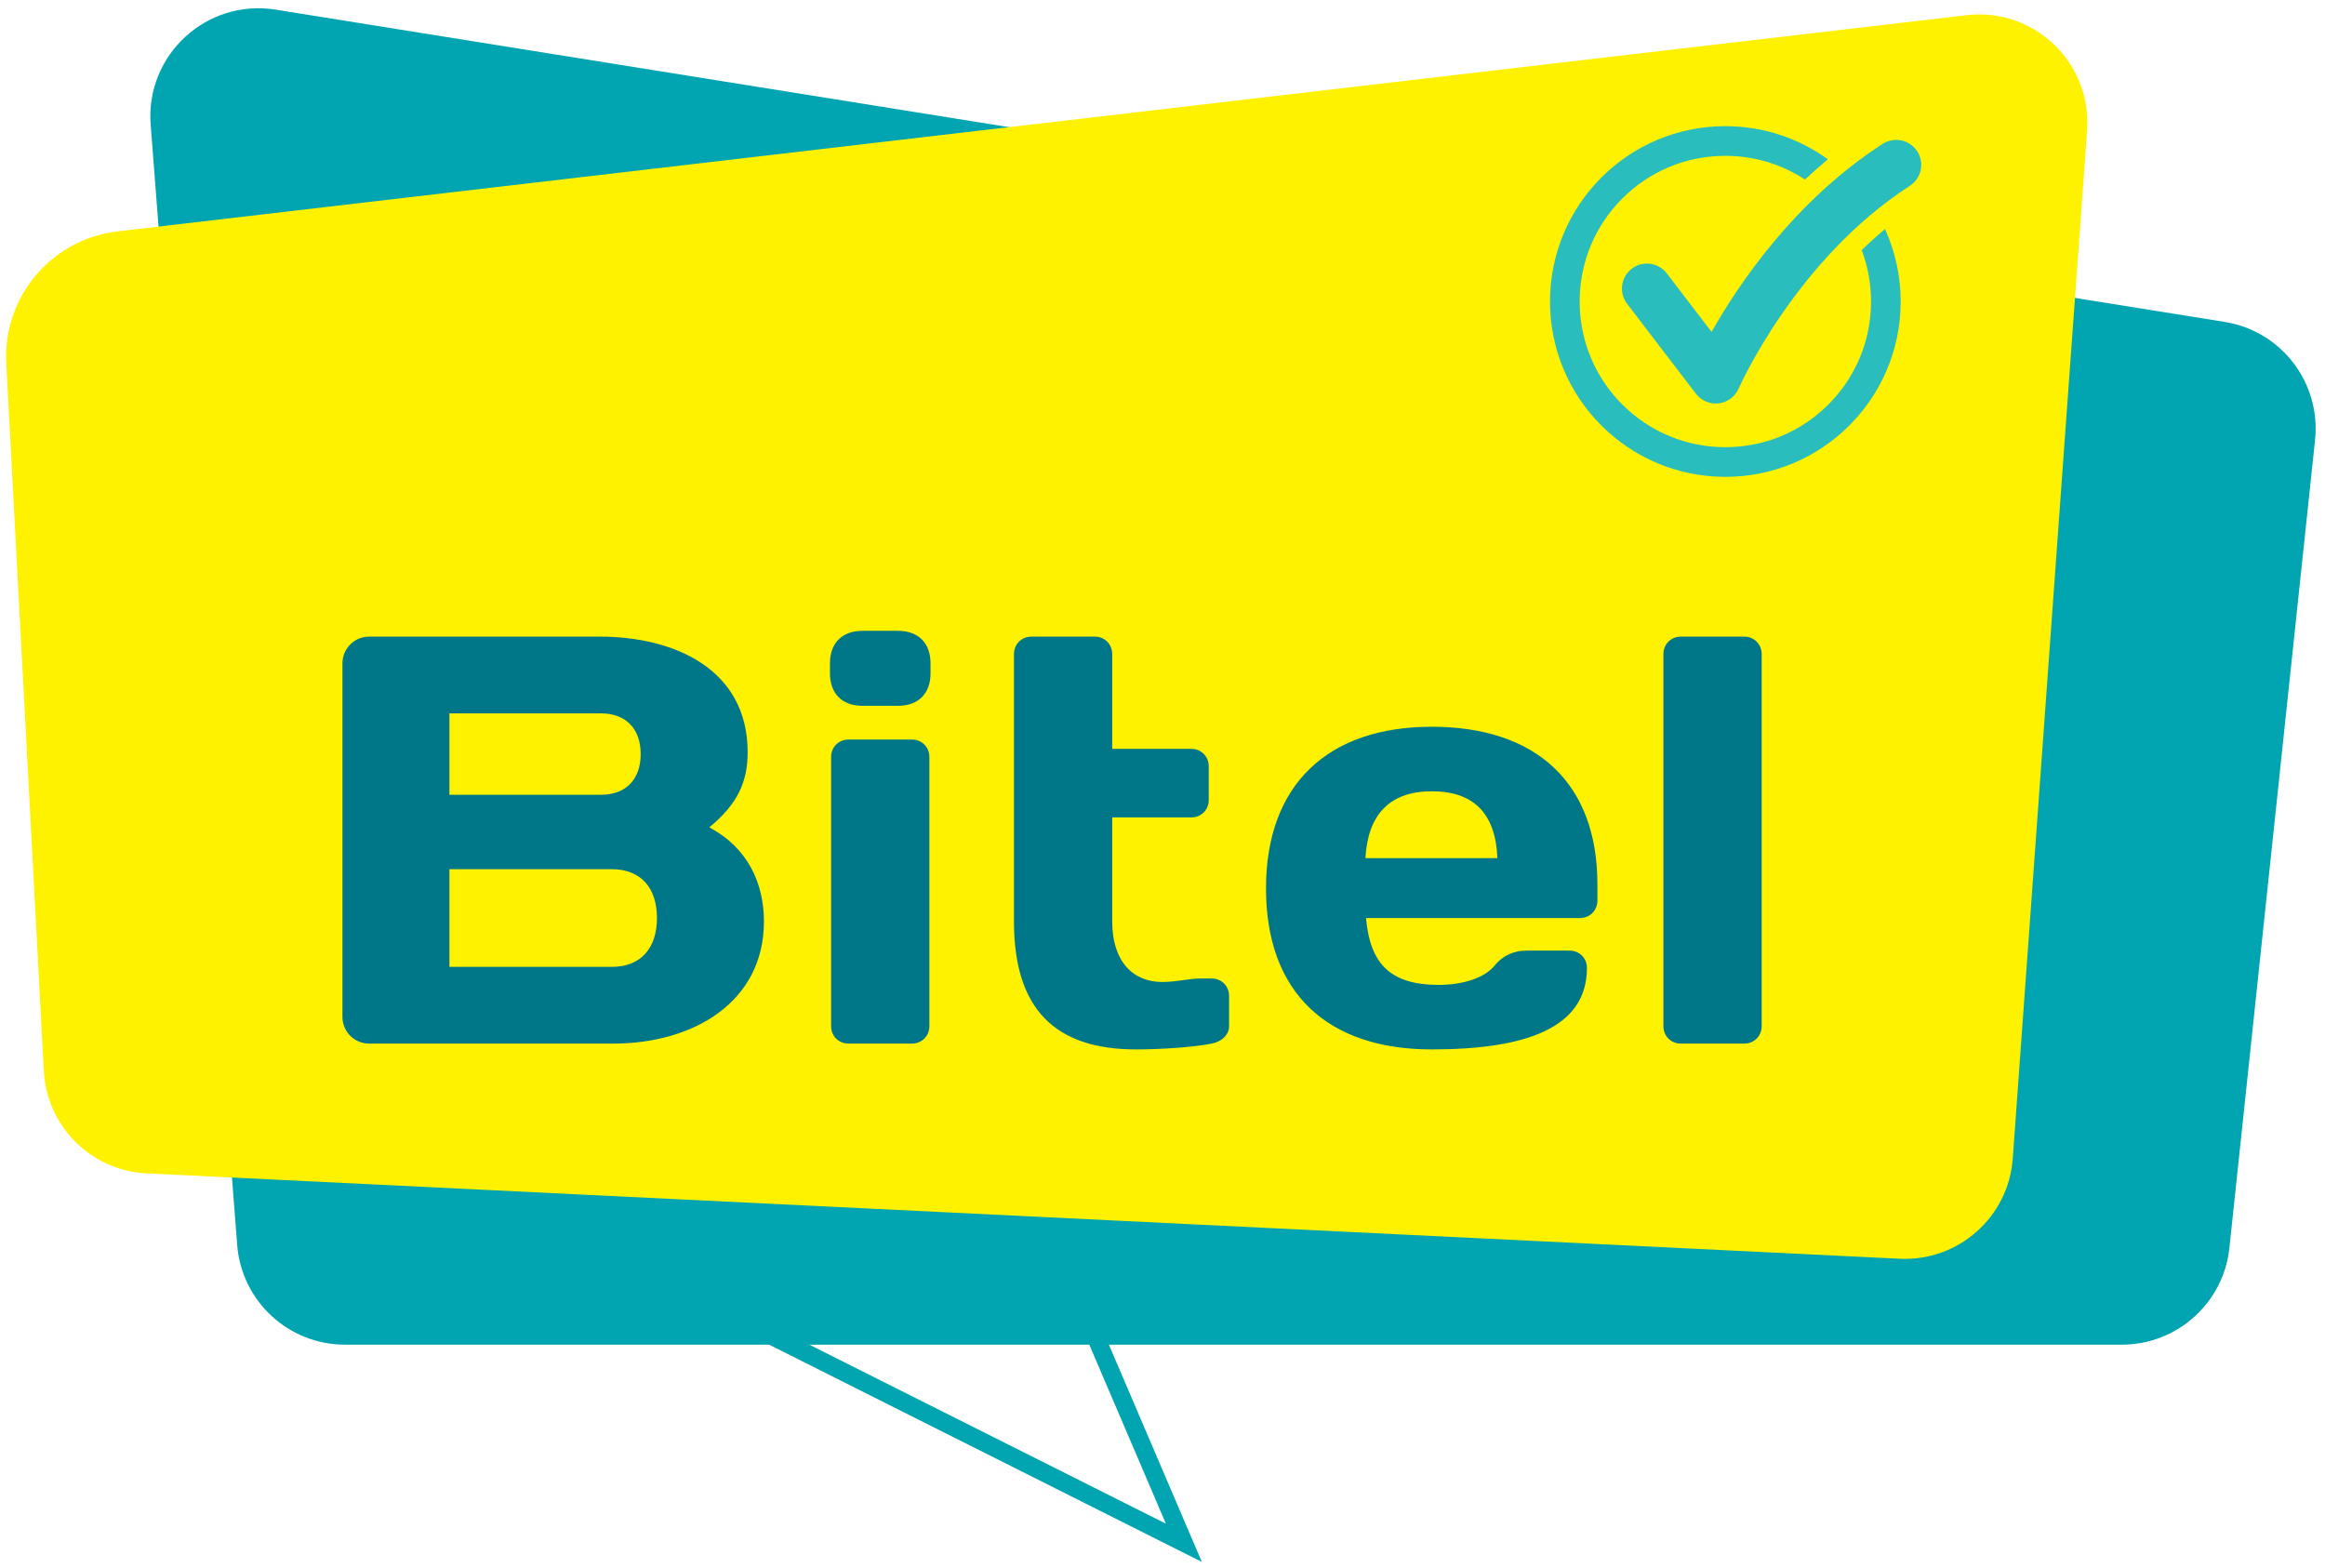 <svg width="129" height="87" viewBox="0 0 129 87" fill="none" xmlns="http://www.w3.org/2000/svg">
<path fill-rule="evenodd" clip-rule="evenodd" d="M15.291 0.535C11.459 -0.079 8.061 3.052 8.36 6.921L13.159 69.068C13.4 72.194 16.006 74.606 19.141 74.606H42.674L65.46 86.046L66.682 86.659L66.145 85.403L61.526 74.606H117.729C120.798 74.606 123.372 72.291 123.696 69.239L128.448 24.417C128.785 21.245 126.581 18.364 123.431 17.86L15.291 0.535ZM44.903 74.606H60.438L64.688 84.539L44.903 74.606Z" fill="#00A5B1"/>
<g filter="url(#filter0_b_1968_1897)">
<path fill-rule="evenodd" clip-rule="evenodd" d="M0.348 20.16C0.152 16.471 2.857 13.265 6.526 12.836L109.119 0.842C112.858 0.405 116.071 3.479 115.8 7.234L111.676 64.278C111.441 67.529 108.655 69.997 105.4 69.839L8.132 65.103C5.058 64.954 2.595 62.502 2.432 59.429L0.348 20.16Z" fill="#FEF200"/>
</g>
<path fill-rule="evenodd" clip-rule="evenodd" d="M49.823 39.161C50.952 39.161 51.629 38.484 51.629 37.355V36.806C51.629 35.677 50.952 35 49.823 35H47.855C46.726 35 46.049 35.677 46.049 36.806V37.355C46.049 38.484 46.726 39.161 47.855 39.161H49.823ZM34.032 57.902C38.451 57.902 42.386 55.612 42.386 51.128C42.386 48.999 41.483 47.032 39.354 45.903C40.935 44.612 41.483 43.354 41.483 41.742C41.483 37.064 37.322 35.322 33.29 35.322H20.484C19.645 35.322 19 36 19 36.806V56.418C19 57.225 19.645 57.902 20.484 57.902H34.032ZM33.354 44.096H24.935V39.581H33.354C34.677 39.581 35.548 40.387 35.548 41.839C35.548 43.29 34.677 44.096 33.354 44.096ZM24.935 53.645H33.935C35.612 53.645 36.451 52.548 36.451 50.935C36.451 49.322 35.612 48.225 33.935 48.225H24.935V53.645ZM51.565 56.935C51.565 57.483 51.145 57.902 50.597 57.902H47.081C46.532 57.902 46.113 57.483 46.113 56.935V42C46.113 41.451 46.532 41.032 47.081 41.032H50.597C51.145 41.032 51.565 41.451 51.565 42V56.935ZM63.033 58.225C64.484 58.225 66.259 58.096 67.226 57.902C67.775 57.805 68.194 57.418 68.194 56.934V55.257C68.194 54.709 67.775 54.289 67.226 54.289H66.646C66.306 54.289 65.988 54.334 65.657 54.38L65.657 54.38C65.297 54.43 64.921 54.483 64.484 54.483C62.839 54.483 61.71 53.322 61.71 51.128V45.354H66.097C66.646 45.354 67.065 44.935 67.065 44.386V42.516C67.065 41.967 66.646 41.548 66.097 41.548H61.71V36.29C61.71 35.742 61.291 35.322 60.743 35.322H57.227C56.678 35.322 56.259 35.742 56.259 36.29V51.128C56.259 55.967 58.517 58.225 63.033 58.225ZM88.049 53.709C88.049 57.064 84.598 58.225 79.437 58.225C73.695 58.225 70.243 55.128 70.243 49.29C70.243 43.483 73.727 40.322 79.437 40.322C85.178 40.322 88.63 43.387 88.63 49.064V49.967C88.63 50.516 88.21 50.935 87.662 50.935H75.792C76.017 53.515 77.179 54.644 79.824 54.644C81.178 54.644 82.372 54.257 82.92 53.58C83.34 53.064 83.92 52.741 84.727 52.741H87.082C87.63 52.741 88.049 53.16 88.049 53.709ZM83.082 47.612H75.759C75.888 45.193 77.114 43.903 79.437 43.903C81.824 43.903 82.985 45.193 83.082 47.612ZM97.744 56.934C97.744 57.483 97.324 57.902 96.776 57.902H93.26C92.712 57.902 92.292 57.483 92.292 56.934V36.29C92.292 35.742 92.712 35.322 93.26 35.322H96.776C97.324 35.322 97.744 35.742 97.744 36.29V56.934Z" fill="#007689"/>
<path fill-rule="evenodd" clip-rule="evenodd" d="M103.812 16.729C103.812 15.738 103.633 14.776 103.294 13.876C103.704 13.478 104.135 13.088 104.587 12.711C105.144 13.936 105.457 15.295 105.457 16.729C105.457 22.102 101.102 26.457 95.729 26.457C90.356 26.457 86 22.102 86 16.729C86 11.356 90.356 7 95.729 7C97.853 7 99.818 7.682 101.418 8.838C100.977 9.205 100.553 9.58 100.147 9.961C98.845 9.106 97.323 8.646 95.729 8.646C93.57 8.646 91.54 9.486 90.013 11.013C88.487 12.54 87.646 14.57 87.646 16.729C87.646 18.888 88.487 20.917 90.013 22.444C91.54 23.971 93.57 24.811 95.729 24.811C97.888 24.811 99.917 23.971 101.444 22.444C102.971 20.917 103.812 18.888 103.812 16.729ZM105.209 7.761C105.682 7.761 106.118 7.997 106.375 8.394C106.576 8.705 106.644 9.076 106.566 9.438C106.488 9.801 106.274 10.111 105.963 10.312C99.629 14.405 96.5 21.484 96.469 21.555C96.274 22.003 95.851 22.319 95.365 22.379C95.309 22.385 95.253 22.389 95.197 22.389C94.769 22.389 94.357 22.185 94.095 21.845L90.277 16.853C90.052 16.559 89.955 16.195 90.004 15.827C90.053 15.46 90.242 15.134 90.537 14.909C90.78 14.722 91.071 14.624 91.378 14.624C91.815 14.624 92.217 14.822 92.481 15.168L94.965 18.416C96.441 15.802 99.558 11.148 104.457 7.982C104.682 7.837 104.942 7.761 105.209 7.761Z" fill="#29BDBE"/>
<defs>
<filter id="filter0_b_1968_1897" x="-2.38" y="-1.917" width="120.915" height="74.482" filterUnits="userSpaceOnUse" color-interpolation-filters="sRGB">
<feFlood flood-opacity="0" result="BackgroundImageFix"/>
<feGaussianBlur in="BackgroundImageFix" stdDeviation="1.359"/>
<feComposite in2="SourceAlpha" operator="in" result="effect1_backgroundBlur_1968_1897"/>
<feBlend mode="normal" in="SourceGraphic" in2="effect1_backgroundBlur_1968_1897" result="shape"/>
</filter>
</defs>
</svg>
